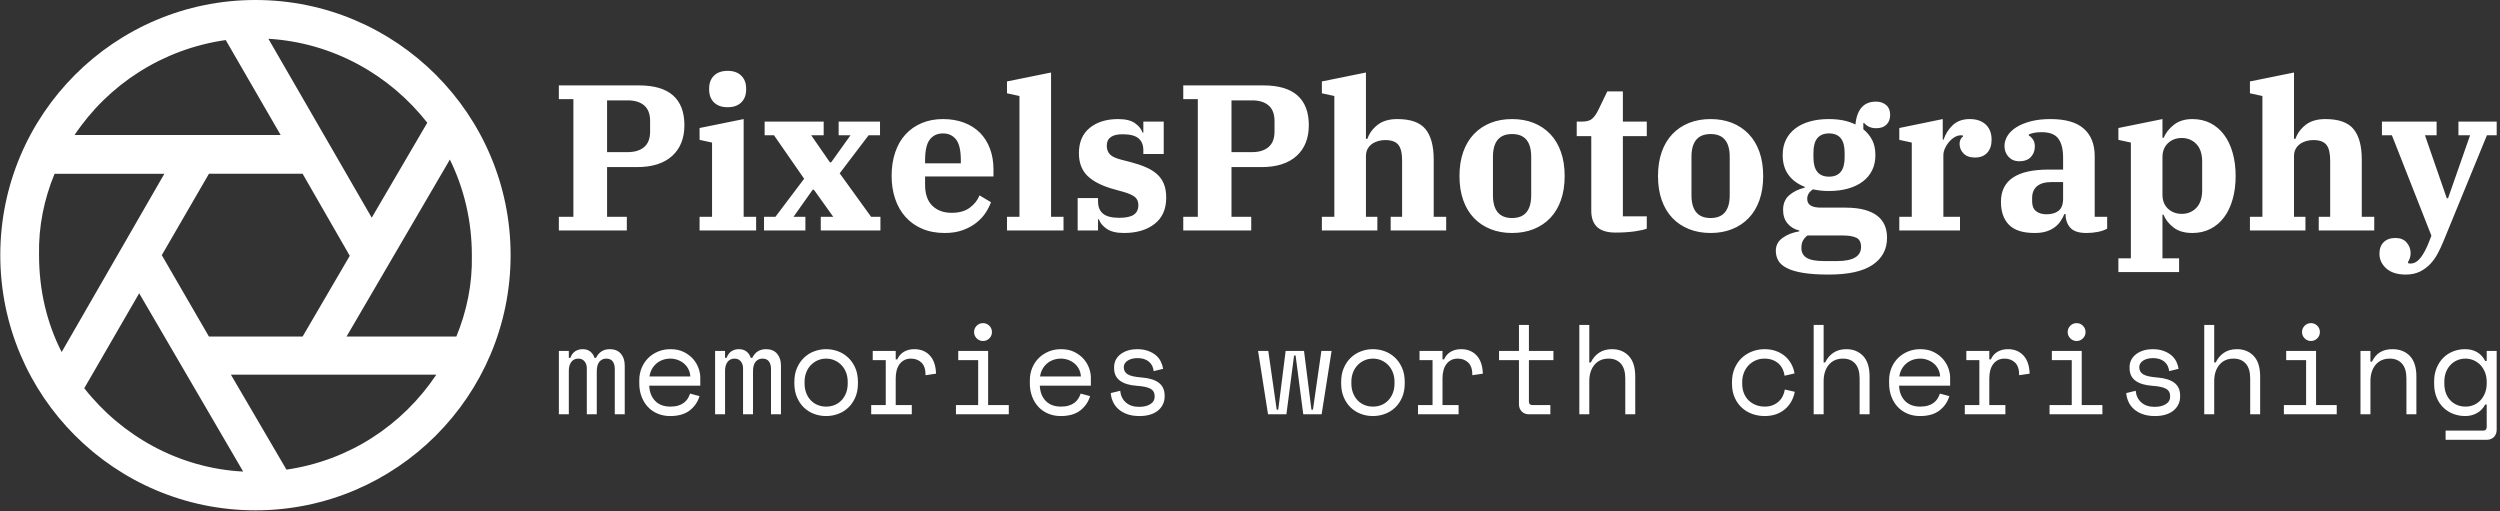<svg xmlns="http://www.w3.org/2000/svg" version="1.1" xmlns:xlink="http://www.w3.org/1999/xlink" xmlns:svgjs="http://svgjs.dev/svgjs" width="2000" height="409" viewBox="0 0 2000 409"><rect x="0" y="0" width="2000" height="409" fill="#333333" stroke="none"/><g transform="matrix(1,0,0,1,-1.212,-0.37)"><svg viewBox="0 0 396 81" data-background-color="#569649" preserveAspectRatio="xMidYMid meet" height="409" width="2000" xmlns="http://www.w3.org/2000/svg" xmlns:xlink="http://www.w3.org/1999/xlink"><defs></defs><g id="tight-bounds" transform="matrix(1,0,0,1,0.24,0.073)"><svg viewBox="0 0 395.52 80.853" height="80.853" width="395.52"><g><svg viewBox="0 0 509.525 104.159" height="80.853" width="395.52"><g transform="matrix(1,0,0,1,114.005,14.395)"><svg viewBox="0 0 395.52 75.368" height="75.368" width="395.52"><g><svg viewBox="0 0 395.52 75.368" height="75.368" width="395.52"><g><svg viewBox="0 0 395.52 41.71" height="41.71" width="395.52"><g transform="matrix(1,0,0,1,0,0)"><svg width="395.52" viewBox="2.05 -38.4 466.11 49" height="41.71" data-palette-color="#ffffff"><g class="undefined-text-0" data-fill-palette-color="primary" id="text-0"><path d="M2.05 0L2.05-3.3 5.55-3.3 5.55-31.6 2.05-31.6 2.05-34.9 21.3-34.9Q26.8-34.9 29.53-32.48 32.25-30.05 32.25-25.35L32.25-25.35Q32.25-20.6 29.3-17.93 26.35-15.25 20.85-15.25L20.85-15.25 13.65-15.25 13.65-3.3 18.4-3.3 18.4 0 2.05 0ZM13.65-31.3L13.65-18.85 18.6-18.85Q21.15-18.85 22.58-20.08 24-21.3 24-23.8L24-23.8 24-26.35Q24-28.85 22.58-30.08 21.15-31.3 18.6-31.3L18.6-31.3 13.65-31.3ZM42.65-29.65L42.65-29.65Q40.55-29.65 39.37-30.8 38.2-31.95 38.2-33.9L38.2-33.9 38.2-34.15Q38.2-36.1 39.37-37.25 40.55-38.4 42.65-38.4L42.65-38.4Q44.75-38.4 45.92-37.25 47.1-36.1 47.1-34.15L47.1-34.15 47.1-33.9Q47.1-31.95 45.92-30.8 44.75-29.65 42.65-29.65ZM35.9 0L35.9-3.3 38.9-3.3 38.9-21.15 35.9-21.8 35.9-24.65 46.5-26.8 46.5-3.3 49.5-3.3 49.5 0 35.9 0ZM51.4 0L51.4-3.3 54.15-3.3 61.05-12.45 53.8-22.9 51.55-22.9 51.55-26.2 65.75-26.2 65.75-22.9 62.75-22.9 67.25-16.4 67.55-16.4 72.2-22.9 69.35-22.9 69.35-26.2 79.3-26.2 79.3-22.9 76.55-22.9 69.6-13.75 77.15-3.3 79.4-3.3 79.4 0 65.05 0 65.05-3.3 68.05-3.3 63.4-9.8 63.1-9.8 58.5-3.3 61.35-3.3 61.35 0 51.4 0ZM94.89 0.6L94.89 0.6Q91.79 0.6 89.42-0.43 87.04-1.45 85.42-3.28 83.79-5.1 82.94-7.63 82.09-10.15 82.09-13.15L82.09-13.15Q82.09-16.3 82.97-18.85 83.84-21.4 85.47-23.15 87.09-24.9 89.37-25.85 91.64-26.8 94.44-26.8L94.44-26.8Q97.24-26.8 99.49-25.95 101.74-25.1 103.32-23.53 104.89-21.95 105.74-19.7 106.59-17.45 106.59-14.7L106.59-14.7 106.59-13 90.14-13 90.14-11Q90.14-7.65 91.89-5.95 93.64-4.25 96.54-4.25L96.54-4.25Q99.24-4.25 100.89-5.48 102.54-6.7 103.24-8.45L103.24-8.45 105.99-6.8Q105.54-5.55 104.69-4.25 103.84-2.95 102.49-1.88 101.14-0.8 99.24-0.1 97.34 0.6 94.89 0.6ZM90.14-16.85L90.14-16.15 98.74-16.15 98.74-16.85Q98.74-20.45 97.59-21.9 96.44-23.35 94.44-23.35L94.44-23.35Q92.44-23.35 91.29-21.9 90.14-20.45 90.14-16.85L90.14-16.85ZM109.84 0L109.84-3.3 112.84-3.3 112.84-32.35 109.84-33 109.84-35.85 120.44-38 120.44-3.3 123.44-3.3 123.44 0 109.84 0ZM137.99 0.6L137.99 0.6Q135.24 0.6 133.79-0.43 132.34-1.45 131.94-2.7L131.94-2.7 131.74-2.7 131.74 0 126.84 0 126.84-7.8 131.74-7.8 131.74-7Q131.74-5.05 132.94-4.05 134.14-3.05 136.84-3.05L136.84-3.05Q139.24-3.05 140.34-3.8 141.44-4.55 141.44-6.1L141.44-6.1Q141.44-7.35 140.64-8.03 139.84-8.7 137.99-9.25L137.99-9.25 135.64-9.9Q131.29-11.1 129.21-13.13 127.14-15.15 127.14-18.6L127.14-18.6Q127.14-22.55 129.74-24.68 132.34-26.8 136.59-26.8L136.59-26.8Q139.24-26.8 140.64-25.8 142.04-24.8 142.44-23.55L142.44-23.55 142.64-23.55 142.64-26.2 147.54-26.2 147.54-18.4 142.64-18.4 142.64-19.3Q142.64-21.2 141.46-22.18 140.29-23.15 137.64-23.15L137.64-23.15Q133.84-23.15 133.84-20.4L133.84-20.4Q133.84-19.1 134.61-18.3 135.39-17.5 137.44-17L137.44-17 139.59-16.45Q141.69-15.9 143.29-15.2 144.89-14.5 145.96-13.53 147.04-12.55 147.59-11.18 148.14-9.8 148.14-7.9L148.14-7.9Q148.14-3.75 145.34-1.58 142.54 0.6 137.99 0.6ZM152.24 0L152.24-3.3 155.74-3.3 155.74-31.6 152.24-31.6 152.24-34.9 171.49-34.9Q176.99-34.9 179.71-32.48 182.44-30.05 182.44-25.35L182.44-25.35Q182.44-20.6 179.49-17.93 176.53-15.25 171.03-15.25L171.03-15.25 163.84-15.25 163.84-3.3 168.59-3.3 168.59 0 152.24 0ZM163.84-31.3L163.84-18.85 168.78-18.85Q171.34-18.85 172.76-20.08 174.19-21.3 174.19-23.8L174.19-23.8 174.19-26.35Q174.19-28.85 172.76-30.08 171.34-31.3 168.78-31.3L168.78-31.3 163.84-31.3ZM185.58 0L185.58-3.3 188.58-3.3 188.58-32.35 185.58-33 185.58-35.85 196.18-38 196.18-22.05 196.53-22.05Q197.23-24.05 199.01-25.43 200.78-26.8 203.73-26.8L203.73-26.8Q208.53-26.8 210.51-24.38 212.48-21.95 212.48-17.1L212.48-17.1 212.48-3.3 215.48-3.3 215.48 0 202.13 0 202.13-3.3 204.88-3.3 204.88-16.85Q204.88-19.5 203.96-20.63 203.03-21.75 200.83-21.75L200.83-21.75Q199.98-21.75 199.16-21.53 198.33-21.3 197.66-20.83 196.98-20.35 196.58-19.63 196.18-18.9 196.18-17.85L196.18-17.85 196.18-3.3 198.93-3.3 198.93 0 185.58 0ZM231.33-3L231.33-3Q235.93-3 235.93-8.5L235.93-8.5 235.93-17.7Q235.93-23.2 231.33-23.2L231.33-23.2Q226.73-23.2 226.73-17.7L226.73-17.7 226.73-8.5Q226.73-3 231.33-3ZM231.33 0.6L231.33 0.6Q228.48 0.6 226.16-0.33 223.83-1.25 222.16-3 220.48-4.75 219.58-7.3 218.68-9.85 218.68-13.1L218.68-13.1Q218.68-16.35 219.58-18.9 220.48-21.45 222.16-23.2 223.83-24.95 226.16-25.88 228.48-26.8 231.33-26.8L231.33-26.8Q234.18-26.8 236.51-25.88 238.83-24.95 240.51-23.2 242.18-21.45 243.08-18.9 243.98-16.35 243.98-13.1L243.98-13.1Q243.98-9.85 243.08-7.3 242.18-4.75 240.51-3 238.83-1.25 236.51-0.33 234.18 0.6 231.33 0.6ZM256.23 0.5L256.23 0.5Q253.23 0.5 251.8-0.83 250.38-2.15 250.38-4.75L250.38-4.75 250.38-22.7 246.88-22.7 246.88-26.2 248.23-26.2Q249.88-26.2 250.65-26.93 251.43-27.65 252.13-29.1L252.13-29.1 254.23-33.45 257.98-33.45 257.98-26.2 263.73-26.2 263.73-22.7 257.98-22.7 257.98-3.4 263.73-3.4 263.73-0.45Q262.93-0.1 260.88 0.2 258.83 0.5 256.23 0.5ZM279.08-3L279.08-3Q283.68-3 283.68-8.5L283.68-8.5 283.68-17.7Q283.68-23.2 279.08-23.2L279.08-23.2Q274.48-23.2 274.48-17.7L274.48-17.7 274.48-8.5Q274.48-3 279.08-3ZM279.08 0.6L279.08 0.6Q276.23 0.6 273.9-0.33 271.58-1.25 269.9-3 268.23-4.75 267.33-7.3 266.43-9.85 266.43-13.1L266.43-13.1Q266.43-16.35 267.33-18.9 268.23-21.45 269.9-23.2 271.58-24.95 273.9-25.88 276.23-26.8 279.08-26.8L279.08-26.8Q281.93-26.8 284.25-25.88 286.58-24.95 288.25-23.2 289.93-21.45 290.83-18.9 291.73-16.35 291.73-13.1L291.73-13.1Q291.73-9.85 290.83-7.3 289.93-4.75 288.25-3 286.58-1.25 284.25-0.33 281.93 0.6 279.08 0.6ZM307.52 10.6L307.52 10.6Q303.82 10.6 301.37 10.2 298.92 9.8 297.45 9.05 295.97 8.3 295.37 7.25 294.77 6.2 294.77 4.85L294.77 4.85Q294.77 2.95 296.4 1.78 298.02 0.6 300.42 0.2L300.42 0.2 300.42 0Q298.67-0.4 297.6-1.68 296.52-2.95 296.52-4.95L296.52-4.95Q296.52-7.25 298.05-8.53 299.57-9.8 301.72-10.3L301.72-10.3 301.72-10.5Q299.17-11.5 297.8-13.4 296.42-15.3 296.42-18.15L296.42-18.15Q296.42-20.25 297.22-21.85 298.02-23.45 299.47-24.55 300.92-25.65 302.97-26.23 305.02-26.8 307.52-26.8L307.52-26.8Q309.32-26.8 310.9-26.5 312.47-26.2 313.92-25.5L313.92-25.5Q314.47-31 318.87-31L318.87-31Q320.32-31 321.3-30.18 322.27-29.35 322.27-27.8L322.27-27.8Q322.27-26.35 321.4-25.48 320.52-24.6 318.92-24.6L318.92-24.6Q317.07-24.6 316.02-25.85L316.02-25.85 315.82-25.85 315.82-24.35Q317.17-23.25 317.95-21.75 318.72-20.25 318.72-18.15L318.72-18.15Q318.72-16.05 317.92-14.45 317.12-12.85 315.65-11.75 314.17-10.65 312.12-10.08 310.07-9.5 307.57-9.5L307.57-9.5Q306.52-9.5 305.57-9.6 304.62-9.7 303.72-9.9L303.72-9.9Q302.32-9 302.32-7.6L302.32-7.6Q302.32-6.55 303.12-6.03 303.92-5.5 305.67-5.5L305.67-5.5 311.47-5.5Q314.17-5.5 316.1-4.98 318.02-4.45 319.22-3.5 320.42-2.55 320.97-1.23 321.52 0.1 321.52 1.75L321.52 1.75Q321.52 5.9 318.07 8.25 314.62 10.6 307.52 10.6ZM307.57-12.95L307.57-12.95Q311.32-12.95 311.32-17.55L311.32-17.55 311.32-18.75Q311.32-23.35 307.57-23.35L307.57-23.35Q303.82-23.35 303.82-18.75L303.82-18.75 303.82-17.55Q303.82-12.95 307.57-12.95ZM300.92 4.2L300.92 4.2Q300.92 5.8 302.2 6.58 303.47 7.35 306.32 7.35L306.32 7.35 309.52 7.35Q315.27 7.35 315.27 3.95L315.27 3.95Q315.27 2.3 314.15 1.75 313.02 1.2 310.87 1.2L310.87 1.2 302.37 1.2Q301.67 1.75 301.3 2.43 300.92 3.1 300.92 4.2ZM324.47 0L324.47-3.3 327.47-3.3 327.47-21.15 324.47-21.8 324.47-24.65 334.92-26.8 334.92-21.85 335.12-21.85Q335.82-23.95 337.37-25.38 338.92-26.8 341.42-26.8L341.42-26.8Q343.87-26.8 345.27-25.48 346.67-24.15 346.67-21.85L346.67-21.85Q346.67-19.85 345.62-18.7 344.57-17.55 342.67-17.55L342.67-17.55Q340.87-17.55 339.92-18.53 338.97-19.5 338.97-20.85L338.97-20.85Q338.97-21.45 339.22-21.95 339.47-22.45 339.82-22.6L339.82-22.6 339.77-22.85Q339.62-22.9 339.32-22.9L339.32-22.9Q338.52-22.9 337.77-22.45 337.02-22 336.42-21.3 335.82-20.6 335.45-19.75 335.07-18.9 335.07-18.1L335.07-18.1 335.07-3.3 339.07-3.3 339.07 0 324.47 0ZM357.02 0.6L357.02 0.6Q352.77 0.6 350.84-1.38 348.92-3.35 348.92-6.9L348.92-6.9Q348.92-14.65 360.37-14.65L360.37-14.65 363.87-14.65 363.87-17.5Q363.87-20.55 362.72-22.1 361.57-23.65 358.72-23.65L358.72-23.65Q357.67-23.65 356.92-23.5 356.17-23.35 355.62-23.1L355.62-23.1 355.62-22.85Q356.12-22.6 356.59-21.95 357.07-21.3 357.07-20.2L357.07-20.2Q357.07-18.7 356.12-17.68 355.17-16.65 353.27-16.65L353.27-16.65Q351.77-16.65 350.77-17.7 349.77-18.75 349.77-20.35L349.77-20.35Q349.77-21.55 350.47-22.73 351.17-23.9 352.57-24.8 353.97-25.7 356.04-26.25 358.12-26.8 360.82-26.8L360.82-26.8Q366.27-26.8 368.87-24.48 371.47-22.15 371.47-17.9L371.47-17.9 371.47-3.3 374.47-3.3 374.47-0.45Q373.62 0.05 372.27 0.33 370.92 0.6 369.47 0.6L369.47 0.6Q366.72 0.6 365.59-0.68 364.47-1.95 364.47-3.85L364.47-3.85 364.47-3.95 364.17-3.95Q363.82-3.1 363.29-2.3 362.77-1.5 361.94-0.85 361.12-0.2 359.92 0.2 358.72 0.6 357.02 0.6ZM359.87-3.9L359.87-3.9Q361.72-3.9 362.79-4.75 363.87-5.6 363.87-7.7L363.87-7.7 363.87-11.65 361.17-11.65Q358.77-11.65 357.59-10.65 356.42-9.65 356.42-7.8L356.42-7.8 356.42-7Q356.42-5.4 357.37-4.65 358.32-3.9 359.87-3.9ZM377.17 10L377.17 6.7 380.17 6.7 380.17-21.15 377.17-21.8 377.17-24.65 387.77-26.8 387.77-22.3 388.07-22.3Q388.77-24.05 390.52-25.43 392.27-26.8 394.97-26.8L394.97-26.8Q397.37-26.8 399.29-25.83 401.22-24.85 402.57-23.05 403.92-21.25 404.64-18.73 405.37-16.2 405.37-13.1L405.37-13.1Q405.37-10 404.64-7.48 403.92-4.95 402.57-3.15 401.22-1.35 399.29-0.38 397.37 0.6 394.97 0.6L394.97 0.6Q392.12 0.6 390.42-0.73 388.72-2.05 388.02-3.8L388.02-3.8 387.77-3.8 387.77 6.7 391.77 6.7 391.77 10 377.17 10ZM392.42-4L392.42-4Q394.52-4 395.92-5.45 397.32-6.9 397.32-9.7L397.32-9.7 397.32-16.55Q397.32-19.35 395.92-20.8 394.52-22.25 392.42-22.25L392.42-22.25Q390.42-22.25 389.09-21 387.77-19.75 387.77-17.65L387.77-17.65 387.77-8.6Q387.77-6.5 389.09-5.25 390.42-4 392.42-4ZM408.81 0L408.81-3.3 411.81-3.3 411.81-32.35 408.81-33 408.81-35.85 419.41-38 419.41-22.05 419.76-22.05Q420.46-24.05 422.24-25.43 424.01-26.8 426.96-26.8L426.96-26.8Q431.76-26.8 433.74-24.38 435.71-21.95 435.71-17.1L435.71-17.1 435.71-3.3 438.71-3.3 438.71 0 425.36 0 425.36-3.3 428.11-3.3 428.11-16.85Q428.11-19.5 427.19-20.63 426.26-21.75 424.06-21.75L424.06-21.75Q423.21-21.75 422.39-21.53 421.56-21.3 420.89-20.83 420.21-20.35 419.81-19.63 419.41-18.9 419.41-17.85L419.41-17.85 419.41-3.3 422.16-3.3 422.16 0 408.81 0ZM446.26 10.6L446.26 10.6Q443.26 10.6 441.61 9.13 439.96 7.65 439.96 5.6L439.96 5.6Q439.96 3.8 440.99 2.8 442.01 1.8 443.81 1.8L443.81 1.8Q445.56 1.8 446.51 2.9 447.46 4 447.46 5.45L447.46 5.45Q447.46 6.1 447.26 6.68 447.06 7.25 446.81 7.6L446.81 7.6 446.91 7.9Q447.11 7.95 447.46 7.95L447.46 7.95Q448.76 7.95 449.86 6.55 450.96 5.15 451.96 2.55L451.96 2.55 452.46 1.25 442.96-22.9 440.56-22.9 440.56-26.2 453.71-26.2 453.71-22.9 450.91-22.9 456.16-7.75 456.46-7.75 461.76-22.9 458.96-22.9 458.96-26.2 468.16-26.2 468.16-22.9 465.81-22.9 455.31 2.7Q454.76 4.05 454.01 5.48 453.26 6.9 452.21 8.03 451.16 9.15 449.71 9.88 448.26 10.6 446.26 10.6Z" fill="#ffffff" data-fill-palette-color="primary"></path></g></svg></g></svg></g><g transform="matrix(1,0,0,1,0,51.557)"><svg viewBox="0 0 395.52 23.811" height="23.811" width="395.52"><g transform="matrix(1,0,0,1,0,0)"><svg width="395.52" viewBox="2.4 -35.7 759.1 45.7" height="23.811" data-palette-color="#ffffff"><path d="M28.2-19.1L28.2 0 24.3 0 24.3-17.8Q24.3-19.55 23.5-20.68 22.7-21.8 20.95-21.8L20.95-21.8Q19.3-21.8 18.28-20.58 17.25-19.35 17.25-16.8L17.25-16.8 17.25 0 13.35 0 13.35-18Q13.35-19.65 12.45-20.73 11.55-21.8 10.05-21.8L10.05-21.8Q8.25-21.8 7.28-20.5 6.3-19.2 6.3-17.1L6.3-17.1 6.3 0 2.4 0 2.4-24.8 6.3-24.8 6.3-22.1 6.9-22.1Q7.55-23.85 8.8-24.68 10.05-25.5 11.75-25.5L11.75-25.5Q13.55-25.5 14.73-24.55 15.9-23.6 16.35-22.1L16.35-22.1 16.95-22.1Q18.65-25.5 22.35-25.5L22.35-25.5Q25.15-25.5 26.68-23.73 28.2-21.95 28.2-19.1L28.2-19.1ZM57.8-11.2L37.8-11.2Q37.95-7.5 40.1-5.25 42.25-3 46.1-3L46.1-3Q47.85-3 49.15-3.4 50.45-3.8 51.38-4.5 52.3-5.2 52.88-6.13 53.45-7.05 53.8-8.1L53.8-8.1 57.5-7.1Q56.45-3.65 53.63-1.48 50.8 0.7 46 0.7L46 0.7Q43.35 0.7 41.13-0.23 38.9-1.15 37.3-2.85 35.7-4.55 34.8-6.9 33.9-9.25 33.9-12.1L33.9-12.1 33.9-13.3Q33.9-15.9 34.83-18.15 35.75-20.4 37.4-22.03 39.05-23.65 41.28-24.58 43.5-25.5 46.1-25.5L46.1-25.5Q49.15-25.5 51.38-24.38 53.6-23.25 55.03-21.6 56.45-19.95 57.13-18 57.8-16.05 57.8-14.4L57.8-14.4 57.8-11.2ZM46.1-21.8L46.1-21.8Q44.45-21.8 43.03-21.28 41.6-20.75 40.53-19.8 39.45-18.85 38.78-17.57 38.1-16.3 37.9-14.8L37.9-14.8 53.9-14.8Q53.8-16.4 53.13-17.7 52.45-19 51.38-19.9 50.3-20.8 48.93-21.3 47.55-21.8 46.1-21.8ZM89.4-19.1L89.4 0 85.5 0 85.5-17.8Q85.5-19.55 84.7-20.68 83.9-21.8 82.15-21.8L82.15-21.8Q80.5-21.8 79.48-20.58 78.45-19.35 78.45-16.8L78.45-16.8 78.45 0 74.55 0 74.55-18Q74.55-19.65 73.65-20.73 72.75-21.8 71.25-21.8L71.25-21.8Q69.45-21.8 68.48-20.5 67.5-19.2 67.5-17.1L67.5-17.1 67.5 0 63.6 0 63.6-24.8 67.5-24.8 67.5-22.1 68.1-22.1Q68.75-23.85 70-24.68 71.25-25.5 72.95-25.5L72.95-25.5Q74.75-25.5 75.93-24.55 77.1-23.6 77.55-22.1L77.55-22.1 78.15-22.1Q79.85-25.5 83.55-25.5L83.55-25.5Q86.35-25.5 87.88-23.73 89.4-21.95 89.4-19.1L89.4-19.1ZM119.55-12.7L119.55-12.1Q119.55-9 118.53-6.63 117.5-4.25 115.8-2.63 114.1-1 111.83-0.15 109.55 0.7 107.1 0.7L107.1 0.7Q104.6 0.7 102.35-0.15 100.1-1 98.4-2.63 96.7-4.25 95.68-6.63 94.65-9 94.65-12.1L94.65-12.1 94.65-12.7Q94.65-15.75 95.68-18.13 96.7-20.5 98.43-22.15 100.15-23.8 102.4-24.65 104.65-25.5 107.1-25.5L107.1-25.5Q109.55-25.5 111.8-24.65 114.05-23.8 115.78-22.15 117.5-20.5 118.53-18.13 119.55-15.75 119.55-12.7L119.55-12.7ZM107.1-3L107.1-3Q108.9-3 110.43-3.63 111.95-4.25 113.1-5.45 114.25-6.65 114.9-8.33 115.55-10 115.55-12.1L115.55-12.1 115.55-12.7Q115.55-14.7 114.9-16.38 114.25-18.05 113.1-19.25 111.95-20.45 110.4-21.13 108.85-21.8 107.1-21.8L107.1-21.8Q105.35-21.8 103.8-21.13 102.25-20.45 101.1-19.25 99.95-18.05 99.3-16.38 98.65-14.7 98.65-12.7L98.65-12.7 98.65-12.1Q98.65-10 99.3-8.33 99.95-6.65 101.1-5.45 102.25-4.25 103.78-3.63 105.3-3 107.1-3ZM125.35-21.2L125.35-24.8 134.35-24.8 134.35-21.5 134.95-21.5Q135.9-23.55 137.65-24.53 139.4-25.5 141.65-25.5L141.65-25.5Q145.4-25.5 147.7-23.05 150-20.6 150.15-15.9L150.15-15.9 146.05-15.3Q146.05-18.75 144.4-20.28 142.75-21.8 140.35-21.8L140.35-21.8Q138.8-21.8 137.68-21.2 136.55-20.6 135.8-19.55 135.05-18.5 134.7-17.1 134.35-15.7 134.35-14.1L134.35-14.1 134.35-3.6 140.65-3.6 140.65 0 124.75 0 124.75-3.6 130.45-3.6 130.45-21.2 125.35-21.2ZM165.05-32.2L165.05-32.2Q165.05-33.65 166.07-34.68 167.1-35.7 168.55-35.7L168.55-35.7Q170-35.7 171.03-34.68 172.05-33.65 172.05-32.2L172.05-32.2Q172.05-30.75 171.03-29.73 170-28.7 168.55-28.7L168.55-28.7Q167.1-28.7 166.07-29.73 165.05-30.75 165.05-32.2ZM157.95 0L157.95-3.6 166.65-3.6 166.65-21.2 158.85-21.2 158.85-24.8 170.55-24.8 170.55-3.6 178.65-3.6 178.65 0 157.95 0ZM210.8-11.2L190.8-11.2Q190.95-7.5 193.1-5.25 195.25-3 199.1-3L199.1-3Q200.85-3 202.15-3.4 203.45-3.8 204.38-4.5 205.3-5.2 205.88-6.13 206.45-7.05 206.8-8.1L206.8-8.1 210.5-7.1Q209.45-3.65 206.63-1.48 203.8 0.7 199 0.7L199 0.7Q196.35 0.7 194.13-0.23 191.9-1.15 190.3-2.85 188.7-4.55 187.8-6.9 186.9-9.25 186.9-12.1L186.9-12.1 186.9-13.3Q186.9-15.9 187.82-18.15 188.75-20.4 190.4-22.03 192.05-23.65 194.28-24.58 196.5-25.5 199.1-25.5L199.1-25.5Q202.15-25.5 204.38-24.38 206.6-23.25 208.03-21.6 209.45-19.95 210.13-18 210.8-16.05 210.8-14.4L210.8-14.4 210.8-11.2ZM199.1-21.8L199.1-21.8Q197.45-21.8 196.03-21.28 194.6-20.75 193.53-19.8 192.45-18.85 191.78-17.57 191.1-16.3 190.9-14.8L190.9-14.8 206.9-14.8Q206.8-16.4 206.13-17.7 205.45-19 204.38-19.9 203.3-20.8 201.92-21.3 200.55-21.8 199.1-21.8ZM223.7-18.4L223.7-18.4Q223.7-16.6 225.22-15.65 226.75-14.7 230.8-14.4L230.8-14.4Q235.15-14.05 237.42-12.33 239.7-10.6 239.7-7.3L239.7-7.3 239.7-7Q239.7-5.2 238.97-3.78 238.25-2.35 236.97-1.35 235.7-0.35 233.88 0.18 232.05 0.7 229.9 0.7L229.9 0.7Q227 0.7 224.92-0.08 222.85-0.85 221.47-2.13 220.1-3.4 219.4-5.03 218.7-6.65 218.6-8.3L218.6-8.3 222.3-9.2Q222.55-6.35 224.5-4.63 226.45-2.9 229.7-2.9L229.7-2.9Q232.45-2.9 234.13-3.98 235.8-5.05 235.8-7L235.8-7Q235.8-9.1 234.15-10 232.5-10.9 228.8-11.15L228.8-11.15Q224.5-11.45 222.2-13.15 219.9-14.85 219.9-18.1L219.9-18.1 219.9-18.4Q219.9-20.15 220.65-21.48 221.4-22.8 222.67-23.7 223.95-24.6 225.55-25.05 227.15-25.5 228.9-25.5L228.9-25.5Q231.35-25.5 233.2-24.83 235.05-24.15 236.3-23.08 237.55-22 238.22-20.6 238.9-19.2 239.1-17.8L239.1-17.8 235.4-16.9Q235.15-19.3 233.47-20.65 231.8-22 229.1-22L229.1-22Q228.05-22 227.07-21.78 226.1-21.55 225.35-21.1 224.6-20.65 224.15-19.98 223.7-19.3 223.7-18.4ZM305.1-24.8L301.2 0 294 0 291-23 290.4-23 287.4 0 280.2 0 276.3-24.8 280.3-24.8 283.6-1.8 284.2-1.8 287.1-24.8 294.3-24.8 297.2-1.8 297.8-1.8 301.1-24.8 305.1-24.8ZM333.75-12.7L333.75-12.1Q333.75-9 332.73-6.63 331.7-4.25 330-2.63 328.3-1 326.02-0.15 323.75 0.7 321.3 0.7L321.3 0.7Q318.8 0.7 316.55-0.15 314.3-1 312.6-2.63 310.9-4.25 309.88-6.63 308.85-9 308.85-12.1L308.85-12.1 308.85-12.7Q308.85-15.75 309.88-18.13 310.9-20.5 312.63-22.15 314.35-23.8 316.6-24.65 318.85-25.5 321.3-25.5L321.3-25.5Q323.75-25.5 326-24.65 328.25-23.8 329.98-22.15 331.7-20.5 332.73-18.13 333.75-15.75 333.75-12.7L333.75-12.7ZM321.3-3L321.3-3Q323.1-3 324.63-3.63 326.15-4.25 327.3-5.45 328.45-6.65 329.1-8.33 329.75-10 329.75-12.1L329.75-12.1 329.75-12.7Q329.75-14.7 329.1-16.38 328.45-18.05 327.3-19.25 326.15-20.45 324.6-21.13 323.05-21.8 321.3-21.8L321.3-21.8Q319.55-21.8 318-21.13 316.45-20.45 315.3-19.25 314.15-18.05 313.5-16.38 312.85-14.7 312.85-12.7L312.85-12.7 312.85-12.1Q312.85-10 313.5-8.33 314.15-6.65 315.3-5.45 316.45-4.25 317.98-3.63 319.5-3 321.3-3ZM339.55-21.2L339.55-24.8 348.55-24.8 348.55-21.5 349.15-21.5Q350.1-23.55 351.85-24.53 353.6-25.5 355.85-25.5L355.85-25.5Q359.6-25.5 361.9-23.05 364.2-20.6 364.35-15.9L364.35-15.9 360.25-15.3Q360.25-18.75 358.6-20.28 356.95-21.8 354.55-21.8L354.55-21.8Q353-21.8 351.88-21.2 350.75-20.6 350-19.55 349.25-18.5 348.9-17.1 348.55-15.7 348.55-14.1L348.55-14.1 348.55-3.6 354.85-3.6 354.85 0 338.95 0 338.95-3.6 344.65-3.6 344.65-21.2 339.55-21.2ZM370.7-21.2L370.7-24.8 378.5-24.8 378.5-35 382.4-35 382.4-24.8 392-24.8 392-21.2 382.4-21.2 382.4-5.1Q382.4-3.6 383.75-3.6L383.75-3.6 390.8-3.6 390.8 0 382.35 0Q380.65 0 379.58-1.1 378.5-2.2 378.5-3.9L378.5-3.9 378.5-21.2 370.7-21.2ZM406.05-12.9L406.05 0 402.15 0 402.15-35 406.05-35 406.05-20.3 406.65-20.3Q407.8-22.7 409.88-24.1 411.95-25.5 414.95-25.5L414.95-25.5Q419-25.5 421.53-22.83 424.05-20.15 424.05-14.8L424.05-14.8 424.05 0 420.15 0 420.15-14Q420.15-17.9 418.4-19.85 416.65-21.8 413.65-21.8L413.65-21.8Q410.1-21.8 408.08-19.38 406.05-16.95 406.05-12.9L406.05-12.9ZM482.65-9.7L486.55-8.8Q486.15-6.75 485.18-5 484.2-3.25 482.7-1.98 481.2-0.7 479.2 0 477.2 0.7 474.75 0.7L474.75 0.7Q472.15 0.7 469.83-0.15 467.5-1 465.75-2.63 464-4.25 462.98-6.6 461.95-8.95 461.95-12L461.95-12 461.95-12.6Q461.95-15.6 462.98-18 464-20.4 465.75-22.05 467.5-23.7 469.83-24.6 472.15-25.5 474.75-25.5L474.75-25.5Q477.1-25.5 479.1-24.8 481.1-24.1 482.63-22.83 484.15-21.55 485.13-19.8 486.1-18.05 486.45-16L486.45-16 482.55-15.1Q482.4-16.4 481.83-17.63 481.25-18.85 480.28-19.78 479.3-20.7 477.9-21.25 476.5-21.8 474.65-21.8L474.65-21.8Q472.85-21.8 471.28-21.13 469.7-20.45 468.5-19.23 467.3-18 466.63-16.3 465.95-14.6 465.95-12.6L465.95-12.6 465.95-12Q465.95-9.9 466.63-8.22 467.3-6.55 468.5-5.4 469.7-4.25 471.3-3.63 472.9-3 474.75-3L474.75-3Q476.6-3 477.98-3.58 479.35-4.15 480.33-5.08 481.3-6 481.88-7.2 482.45-8.4 482.65-9.7L482.65-9.7ZM497.85-12.9L497.85 0 493.95 0 493.95-35 497.85-35 497.85-20.3 498.45-20.3Q499.6-22.7 501.68-24.1 503.75-25.5 506.75-25.5L506.75-25.5Q510.8-25.5 513.33-22.83 515.85-20.15 515.85-14.8L515.85-14.8 515.85 0 511.95 0 511.95-14Q511.95-17.9 510.2-19.85 508.45-21.8 505.45-21.8L505.45-21.8Q501.9-21.8 499.88-19.38 497.85-16.95 497.85-12.9L497.85-12.9ZM547.4-11.2L527.4-11.2Q527.55-7.5 529.7-5.25 531.85-3 535.7-3L535.7-3Q537.45-3 538.75-3.4 540.05-3.8 540.98-4.5 541.9-5.2 542.48-6.13 543.05-7.05 543.4-8.1L543.4-8.1 547.1-7.1Q546.05-3.65 543.23-1.48 540.4 0.7 535.6 0.7L535.6 0.7Q532.95 0.7 530.73-0.23 528.5-1.15 526.9-2.85 525.3-4.55 524.4-6.9 523.5-9.25 523.5-12.1L523.5-12.1 523.5-13.3Q523.5-15.9 524.43-18.15 525.35-20.4 527-22.03 528.65-23.65 530.88-24.58 533.1-25.5 535.7-25.5L535.7-25.5Q538.75-25.5 540.98-24.38 543.2-23.25 544.63-21.6 546.05-19.95 546.73-18 547.4-16.05 547.4-14.4L547.4-14.4 547.4-11.2ZM535.7-21.8L535.7-21.8Q534.05-21.8 532.63-21.28 531.2-20.75 530.13-19.8 529.05-18.85 528.38-17.57 527.7-16.3 527.5-14.8L527.5-14.8 543.5-14.8Q543.4-16.4 542.73-17.7 542.05-19 540.98-19.9 539.9-20.8 538.53-21.3 537.15-21.8 535.7-21.8ZM553.75-21.2L553.75-24.8 562.75-24.8 562.75-21.5 563.35-21.5Q564.3-23.55 566.05-24.53 567.8-25.5 570.05-25.5L570.05-25.5Q573.8-25.5 576.1-23.05 578.4-20.6 578.55-15.9L578.55-15.9 574.45-15.3Q574.45-18.75 572.8-20.28 571.15-21.8 568.75-21.8L568.75-21.8Q567.2-21.8 566.08-21.2 564.95-20.6 564.2-19.55 563.45-18.5 563.1-17.1 562.75-15.7 562.75-14.1L562.75-14.1 562.75-3.6 569.05-3.6 569.05 0 553.15 0 553.15-3.6 558.85-3.6 558.85-21.2 553.75-21.2ZM593.45-32.2L593.45-32.2Q593.45-33.65 594.48-34.68 595.5-35.7 596.95-35.7L596.95-35.7Q598.4-35.7 599.43-34.68 600.45-33.65 600.45-32.2L600.45-32.2Q600.45-30.75 599.43-29.73 598.4-28.7 596.95-28.7L596.95-28.7Q595.5-28.7 594.48-29.73 593.45-30.75 593.45-32.2ZM586.35 0L586.35-3.6 595.05-3.6 595.05-21.2 587.25-21.2 587.25-24.8 598.95-24.8 598.95-3.6 607.05-3.6 607.05 0 586.35 0ZM621.5-18.4L621.5-18.4Q621.5-16.6 623.03-15.65 624.55-14.7 628.6-14.4L628.6-14.4Q632.95-14.05 635.23-12.33 637.5-10.6 637.5-7.3L637.5-7.3 637.5-7Q637.5-5.2 636.78-3.78 636.05-2.35 634.78-1.35 633.5-0.35 631.68 0.18 629.85 0.7 627.7 0.7L627.7 0.7Q624.8 0.7 622.73-0.08 620.65-0.85 619.28-2.13 617.9-3.4 617.2-5.03 616.5-6.65 616.4-8.3L616.4-8.3 620.1-9.2Q620.35-6.35 622.3-4.63 624.25-2.9 627.5-2.9L627.5-2.9Q630.25-2.9 631.93-3.98 633.6-5.05 633.6-7L633.6-7Q633.6-9.1 631.95-10 630.3-10.9 626.6-11.15L626.6-11.15Q622.3-11.45 620-13.15 617.7-14.85 617.7-18.1L617.7-18.1 617.7-18.4Q617.7-20.15 618.45-21.48 619.2-22.8 620.48-23.7 621.75-24.6 623.35-25.05 624.95-25.5 626.7-25.5L626.7-25.5Q629.15-25.5 631-24.83 632.85-24.15 634.1-23.08 635.35-22 636.03-20.6 636.7-19.2 636.9-17.8L636.9-17.8 633.2-16.9Q632.95-19.3 631.28-20.65 629.6-22 626.9-22L626.9-22Q625.85-22 624.88-21.78 623.9-21.55 623.15-21.1 622.4-20.65 621.95-19.98 621.5-19.3 621.5-18.4ZM650.85-12.9L650.85 0 646.95 0 646.95-35 650.85-35 650.85-20.3 651.45-20.3Q652.6-22.7 654.68-24.1 656.75-25.5 659.75-25.5L659.75-25.5Q663.8-25.5 666.33-22.83 668.85-20.15 668.85-14.8L668.85-14.8 668.85 0 664.95 0 664.95-14Q664.95-17.9 663.2-19.85 661.45-21.8 658.45-21.8L658.45-21.8Q654.9-21.8 652.88-19.38 650.85-16.95 650.85-12.9L650.85-12.9ZM685.25-32.2L685.25-32.2Q685.25-33.65 686.28-34.68 687.3-35.7 688.75-35.7L688.75-35.7Q690.2-35.7 691.23-34.68 692.25-33.65 692.25-32.2L692.25-32.2Q692.25-30.75 691.23-29.73 690.2-28.7 688.75-28.7L688.75-28.7Q687.3-28.7 686.28-29.73 685.25-30.75 685.25-32.2ZM678.15 0L678.15-3.6 686.85-3.6 686.85-21.2 679.05-21.2 679.05-24.8 690.75-24.8 690.75-3.6 698.85-3.6 698.85 0 678.15 0ZM712.05-12.9L712.05 0 708.15 0 708.15-24.8 712.05-24.8 712.05-20.6 712.65-20.6Q714.95-25.5 720.65-25.5L720.65-25.5Q724.95-25.5 727.5-22.83 730.05-20.15 730.05-14.8L730.05-14.8 730.05 0 726.15 0 726.15-14Q726.15-17.9 724.4-19.85 722.65-21.8 719.65-21.8L719.65-21.8Q716.1-21.8 714.08-19.38 712.05-16.95 712.05-12.9L712.05-12.9ZM757.6 4.9L757.6-3.8 757-3.8Q755.8-1.55 753.73-0.43 751.65 0.7 749.2 0.7L749.2 0.7Q746.7 0.7 744.5-0.15 742.3-1 740.63-2.6 738.95-4.2 737.98-6.58 737-8.95 737-12L737-12 737-12.8Q737-15.8 738-18.18 739-20.55 740.65-22.18 742.3-23.8 744.5-24.65 746.7-25.5 749.1-25.5L749.1-25.5Q751.8-25.5 753.83-24.33 755.85-23.15 757-20.9L757-20.9 757.6-20.9 757.6-24.8 761.5-24.8 761.5 6.1Q761.5 7.8 760.43 8.9 759.35 10 757.65 10L757.65 10 741.5 10 741.5 6.4 756.25 6.4Q757.6 6.4 757.6 4.9L757.6 4.9ZM749.3-3L749.3-3Q751.05-3 752.55-3.65 754.05-4.3 755.18-5.5 756.3-6.7 756.95-8.38 757.6-10.05 757.6-12.1L757.6-12.1 757.6-12.7Q757.6-14.7 756.95-16.38 756.3-18.05 755.18-19.25 754.05-20.45 752.53-21.13 751-21.8 749.3-21.8L749.3-21.8Q747.55-21.8 746.03-21.15 744.5-20.5 743.38-19.3 742.25-18.1 741.63-16.45 741-14.8 741-12.8L741-12.8 741-12Q741-9.9 741.63-8.25 742.25-6.6 743.38-5.43 744.5-4.25 746-3.63 747.5-3 749.3-3Z" opacity="1" transform="matrix(1,0,0,1,0,0)" fill="#ffffff" class="undefined-text-1" data-fill-palette-color="secondary" id="text-1"></path></svg></g></svg></g></svg></g></svg></g><g><svg viewBox="0 0 104.159 104.159" height="104.159" width="104.159"><g><svg xmlns="http://www.w3.org/2000/svg" xmlns:xlink="http://www.w3.org/1999/xlink" version="1.1" x="0" y="0" viewBox="10.5 10.5 79 79" enable-background="new 0 0 100 100" xml:space="preserve" height="104.159" width="104.159" class="icon-icon-0" data-fill-palette-color="accent" id="icon-0"><path d="M50 10.5c-21.8 0-39.5 17.7-39.5 39.5S28.2 89.5 50 89.5 89.5 71.8 89.5 50 71.8 10.5 50 10.5zM76.6 29.5L68 44.2l-16-27.7C62 17.1 70.8 22.1 76.6 29.5zM42.8 62.6L35.5 50l7.3-12.6h14.5l7.3 12.7-7.3 12.5H42.8zM45.4 16.7l8.5 14.7H22C27.2 23.6 35.6 18.1 45.4 16.7zM18.9 37.4h17L20 65c-2.3-4.5-3.5-9.6-3.5-15C16.4 45.5 17.3 41.3 18.9 37.4zM23.5 70.6L32 55.9l16.1 27.6C38.2 83 29.3 78 23.5 70.6zM54.8 83.2l-8.6-14.7H78C72.8 76.3 64.5 81.8 54.8 83.2zM81.1 62.6h-17l16-27.4c2.2 4.5 3.4 9.5 3.4 14.8C83.6 54.5 82.7 58.7 81.1 62.6z" fill="#ffffff" data-fill-palette-color="accent"></path></svg></g></svg></g></svg></g></svg><rect width="395.52" height="80.853" fill="none" stroke="none" visibility="hidden"></rect></g></svg></g></svg>